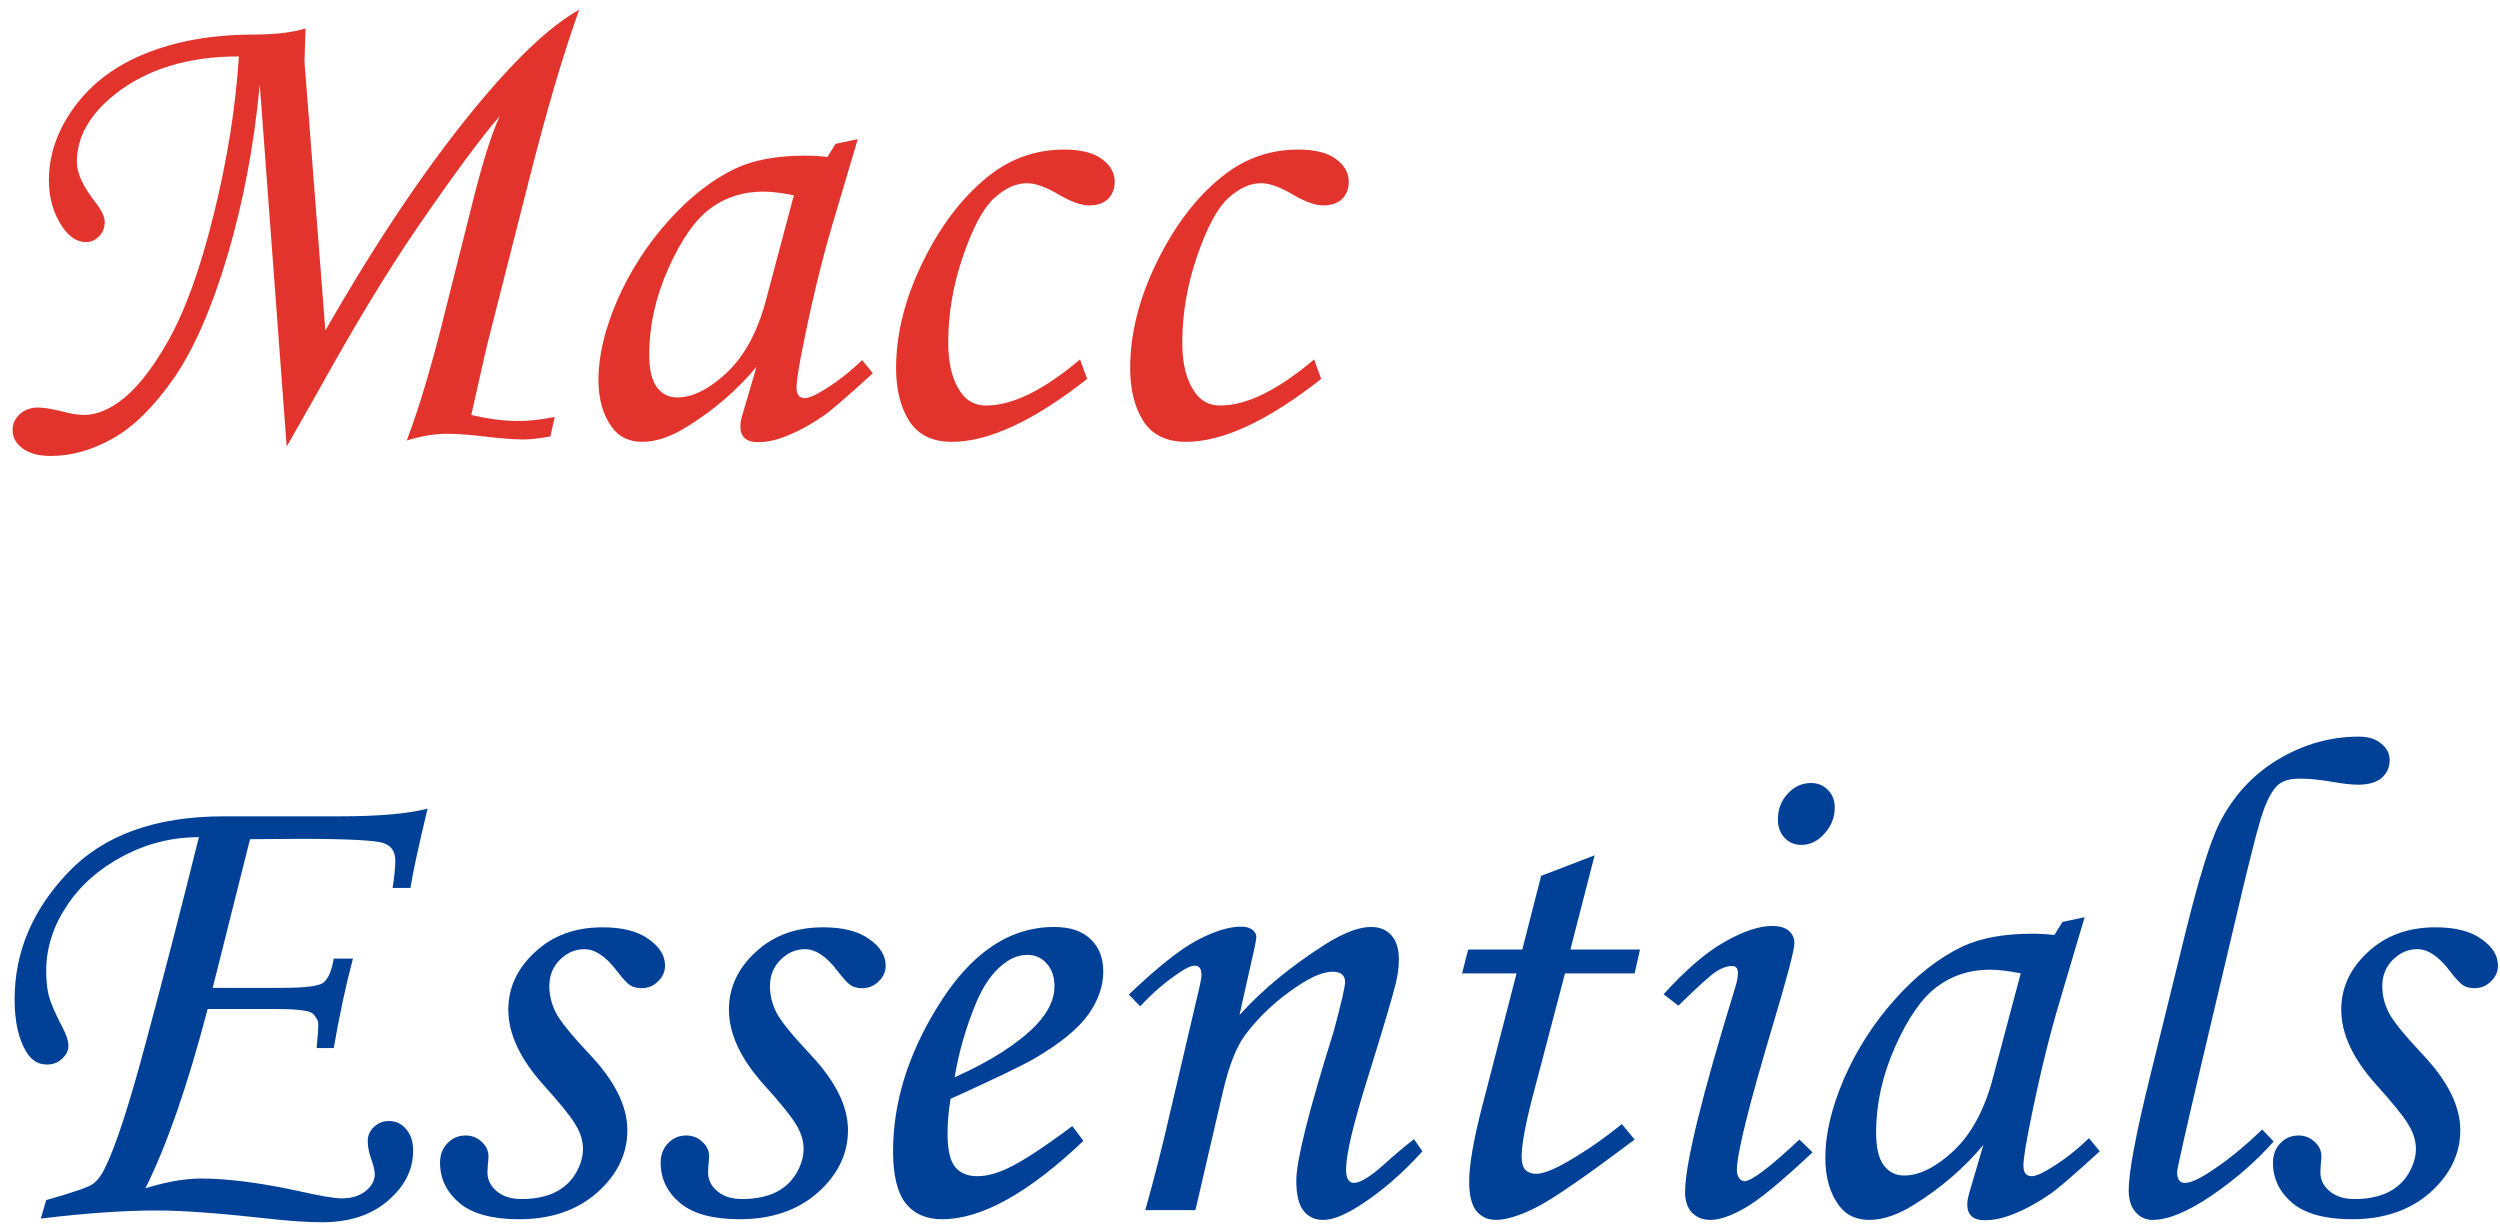 <svg width="196" height="96" viewBox="0 0 196 96" fill="none" xmlns="http://www.w3.org/2000/svg">
<path d="M22.476 35.009L20.366 6.638C19.909 11.42 19.065 15.884 17.835 20.033C16.605 24.164 15.207 27.363 13.643 29.631C12.078 31.881 10.479 33.462 8.844 34.377C7.209 35.291 5.592 35.748 3.992 35.748C3.025 35.748 2.278 35.546 1.751 35.141C1.241 34.755 0.986 34.28 0.986 33.717C0.986 33.243 1.171 32.83 1.54 32.478C1.927 32.127 2.41 31.951 2.99 31.951C3.412 31.951 4.019 32.047 4.81 32.241C5.53 32.434 6.128 32.531 6.603 32.531C7.429 32.531 8.29 32.223 9.187 31.608C10.54 30.694 11.876 29.059 13.194 26.704C14.53 24.331 15.717 21.035 16.754 16.816C17.809 12.58 18.468 8.449 18.731 4.423C14.741 4.423 11.498 5.417 9.002 7.403C7.016 8.985 6.022 10.752 6.022 12.703C6.022 13.564 6.497 14.601 7.446 15.814C7.956 16.465 8.211 16.992 8.211 17.396C8.211 17.853 8.062 18.231 7.763 18.53C7.481 18.829 7.139 18.978 6.734 18.978C6.049 18.978 5.442 18.591 4.915 17.818C4.194 16.781 3.834 15.55 3.834 14.127C3.834 12.123 4.502 10.207 5.838 8.379C7.191 6.533 9.055 5.135 11.428 4.186C13.818 3.219 16.613 2.727 19.812 2.71C21.535 2.71 22.915 2.551 23.952 2.235C23.899 3.817 23.873 4.67 23.873 4.793C23.873 4.951 23.899 5.311 23.952 5.874L25.508 25.913C29.744 18.512 33.884 12.421 37.927 7.64C40.792 4.248 43.288 1.954 45.415 0.758C44.202 4.098 42.901 8.502 41.513 13.968L38.296 26.625C38.12 27.328 37.883 28.356 37.584 29.71L36.951 32.531C38.287 32.847 39.509 33.005 40.616 33.005C41.513 33.005 42.471 32.9 43.49 32.689L43.148 34.218C42.251 34.377 41.557 34.456 41.065 34.456C40.344 34.456 39.307 34.377 37.953 34.218C36.846 34.078 35.861 34.008 35 34.008C34.086 34.008 33.049 34.183 31.889 34.535C32.855 32.004 33.866 28.602 34.921 24.331L36.951 16.262C37.812 12.782 38.56 10.391 39.192 9.09C37.786 10.69 35.615 13.626 32.68 17.897C30.324 21.342 27.688 25.702 24.77 30.975L22.476 35.009ZM65.507 11.279L67.247 10.91L65.269 17.581C64.478 20.235 63.731 23.294 63.028 26.756C62.642 28.637 62.448 29.85 62.448 30.395C62.448 30.94 62.668 31.212 63.107 31.212C63.389 31.212 63.837 31.028 64.452 30.659C65.542 30.008 66.588 29.2 67.59 28.233L68.434 29.261C66.43 31.09 65.147 32.197 64.584 32.584C63.459 33.357 62.387 33.928 61.367 34.297C60.699 34.544 60.049 34.667 59.416 34.667C58.959 34.667 58.616 34.561 58.388 34.35C58.159 34.139 58.045 33.832 58.045 33.427C58.045 33.164 58.115 32.803 58.256 32.346L59.31 28.76C57.799 30.571 55.997 32.127 53.905 33.427C52.622 34.236 51.444 34.64 50.372 34.64C49.352 34.64 48.57 34.28 48.025 33.559C47.287 32.592 46.918 31.327 46.918 29.762C46.918 27.899 47.41 25.825 48.395 23.54C49.397 21.255 50.732 19.18 52.402 17.317C54.072 15.454 55.83 14.083 57.676 13.204C59.1 12.536 60.928 12.202 63.16 12.202C63.723 12.202 64.294 12.237 64.874 12.307L65.507 11.279ZM62.237 15.313C61.288 15.12 60.488 15.023 59.838 15.023C58.256 15.023 56.876 15.463 55.698 16.341C54.52 17.203 53.422 18.767 52.402 21.035C51.4 23.285 50.899 25.535 50.899 27.785C50.899 28.98 51.102 29.841 51.506 30.369C51.91 30.896 52.438 31.16 53.088 31.16C54.301 31.16 55.602 30.509 56.99 29.209C58.379 27.89 59.398 26.001 60.049 23.54L62.237 15.313ZM84.676 28.18L85.23 29.71C81.046 32.997 77.513 34.64 74.63 34.64C73.101 34.64 71.984 34.095 71.281 33.005C70.596 31.916 70.253 30.536 70.253 28.866C70.253 26.088 70.991 23.232 72.468 20.297C73.944 17.361 75.737 15.111 77.847 13.546C79.499 12.334 81.362 11.727 83.436 11.727C84.737 11.727 85.722 11.973 86.39 12.466C87.058 12.958 87.392 13.555 87.392 14.258C87.392 14.803 87.216 15.252 86.864 15.603C86.513 15.937 86.02 16.104 85.388 16.104C84.772 16.104 83.981 15.823 83.015 15.26C82.013 14.663 81.178 14.364 80.51 14.364C79.648 14.364 78.787 14.759 77.926 15.55C77.082 16.324 76.273 17.836 75.5 20.086C74.727 22.336 74.34 24.594 74.34 26.862C74.34 28.532 74.665 29.824 75.315 30.738C75.79 31.441 76.458 31.793 77.319 31.793C79.376 31.793 81.828 30.588 84.676 28.18ZM103.027 28.18L103.581 29.71C99.397 32.997 95.864 34.64 92.981 34.64C91.452 34.64 90.336 34.095 89.633 33.005C88.947 31.916 88.605 30.536 88.605 28.866C88.605 26.088 89.343 23.232 90.819 20.297C92.296 17.361 94.089 15.111 96.198 13.546C97.851 12.334 99.714 11.727 101.788 11.727C103.089 11.727 104.073 11.973 104.741 12.466C105.409 12.958 105.743 13.555 105.743 14.258C105.743 14.803 105.567 15.252 105.216 15.603C104.864 15.937 104.372 16.104 103.739 16.104C103.124 16.104 102.333 15.823 101.366 15.26C100.364 14.663 99.529 14.364 98.861 14.364C98 14.364 97.139 14.759 96.277 15.55C95.434 16.324 94.625 17.836 93.852 20.086C93.078 22.336 92.691 24.594 92.691 26.862C92.691 28.532 93.017 29.824 93.667 30.738C94.142 31.441 94.81 31.793 95.671 31.793C97.728 31.793 100.18 30.588 103.027 28.18Z" fill="#E2342D"/>
<path d="M32.179 69.616H30.781C30.922 68.719 30.992 68.007 30.992 67.48C30.992 66.777 30.693 66.32 30.096 66.109C29.516 65.88 27.301 65.766 23.451 65.766L19.602 65.793L16.675 77.447H22.133C23.855 77.447 24.91 77.324 25.297 77.078C25.701 76.814 25.991 76.172 26.167 75.153H27.67C27.107 77.28 26.606 79.618 26.167 82.167H24.822C24.91 81.341 24.954 80.699 24.954 80.242C24.954 80.049 24.831 79.811 24.585 79.53C24.462 79.389 24.233 79.293 23.899 79.24C23.425 79.152 22.686 79.108 21.685 79.108H16.279C14.715 85.085 13.089 89.769 11.401 93.162C13.036 92.652 14.486 92.397 15.752 92.397C17.861 92.397 20.445 92.731 23.504 93.399C25.121 93.768 26.22 93.953 26.8 93.953C27.573 93.953 28.197 93.759 28.672 93.373C29.146 92.986 29.384 92.546 29.384 92.054C29.384 91.773 29.27 91.316 29.041 90.683C28.9 90.244 28.83 89.831 28.83 89.444C28.83 89.04 28.988 88.679 29.305 88.363C29.639 88.046 30.034 87.888 30.491 87.888C31.036 87.888 31.484 88.099 31.836 88.521C32.205 88.943 32.39 89.505 32.39 90.209C32.39 91.703 31.73 93.012 30.412 94.137C29.111 95.262 27.389 95.825 25.244 95.825C24.119 95.825 22.695 95.728 20.973 95.535C17.193 95.113 14.31 94.902 12.324 94.902C9.723 94.902 6.682 95.113 3.201 95.535L3.623 94.085C5.697 93.504 6.919 93.083 7.288 92.819C7.657 92.538 7.965 92.133 8.211 91.606C9.055 89.936 10.145 86.588 11.48 81.56C12.834 76.533 14.205 71.224 15.594 65.634C13.484 65.634 11.489 66.135 9.608 67.137C7.728 68.139 6.26 69.449 5.205 71.066C4.15 72.666 3.623 74.353 3.623 76.129C3.623 76.884 3.693 77.544 3.834 78.106C3.992 78.669 4.335 79.46 4.862 80.479C5.196 81.094 5.363 81.595 5.363 81.982C5.363 82.369 5.196 82.712 4.862 83.01C4.546 83.309 4.15 83.459 3.676 83.459C2.99 83.459 2.445 83.116 2.041 82.43C1.443 81.428 1.145 80.066 1.145 78.343C1.145 74.652 2.542 71.338 5.337 68.403C8.132 65.467 12.201 64 17.545 64H26.589C29.718 64 32.029 63.797 33.523 63.393C32.82 66.311 32.372 68.385 32.179 69.616ZM47.234 72.701C48.799 72.701 50.003 73.008 50.847 73.624C51.708 74.221 52.139 74.916 52.139 75.707C52.139 76.181 51.954 76.594 51.585 76.946C51.233 77.297 50.803 77.473 50.293 77.473C49.959 77.473 49.669 77.403 49.423 77.262C49.177 77.104 48.825 76.726 48.368 76.129C47.507 74.986 46.654 74.415 45.81 74.415C45.09 74.415 44.448 74.696 43.886 75.258C43.341 75.803 43.068 76.489 43.068 77.315C43.068 78.036 43.244 78.739 43.596 79.424C43.947 80.092 44.835 81.182 46.259 82.694C48.21 84.768 49.185 86.737 49.185 88.6C49.185 90.463 48.395 92.098 46.812 93.504C45.23 94.893 43.191 95.588 40.695 95.588C38.603 95.588 37.048 95.166 36.028 94.322C35.009 93.461 34.499 92.406 34.499 91.158C34.499 90.543 34.692 90.033 35.079 89.629C35.466 89.224 35.94 89.022 36.503 89.022C36.995 89.022 37.417 89.189 37.769 89.523C38.12 89.84 38.296 90.217 38.296 90.657C38.296 90.833 38.278 91.061 38.243 91.342C38.226 91.571 38.217 91.764 38.217 91.922C38.217 92.503 38.463 92.995 38.955 93.399C39.43 93.803 40.08 94.005 40.906 94.005C41.855 94.005 42.69 93.847 43.411 93.531C44.132 93.197 44.694 92.705 45.099 92.054C45.503 91.386 45.705 90.727 45.705 90.077C45.705 89.444 45.512 88.811 45.125 88.178C44.756 87.546 43.912 86.5 42.594 85.041C40.766 83.002 39.852 81.042 39.852 79.161C39.852 77.438 40.546 75.935 41.935 74.652C43.323 73.351 45.09 72.701 47.234 72.701ZM64.531 72.701C66.096 72.701 67.3 73.008 68.144 73.624C69.005 74.221 69.436 74.916 69.436 75.707C69.436 76.181 69.251 76.594 68.882 76.946C68.53 77.297 68.1 77.473 67.59 77.473C67.256 77.473 66.966 77.403 66.72 77.262C66.474 77.104 66.122 76.726 65.665 76.129C64.804 74.986 63.951 74.415 63.107 74.415C62.387 74.415 61.745 74.696 61.183 75.258C60.638 75.803 60.365 76.489 60.365 77.315C60.365 78.036 60.541 78.739 60.893 79.424C61.244 80.092 62.132 81.182 63.556 82.694C65.507 84.768 66.482 86.737 66.482 88.6C66.482 90.463 65.691 92.098 64.109 93.504C62.527 94.893 60.488 95.588 57.992 95.588C55.9 95.588 54.345 95.166 53.325 94.322C52.306 93.461 51.796 92.406 51.796 91.158C51.796 90.543 51.989 90.033 52.376 89.629C52.763 89.224 53.237 89.022 53.8 89.022C54.292 89.022 54.714 89.189 55.065 89.523C55.417 89.84 55.593 90.217 55.593 90.657C55.593 90.833 55.575 91.061 55.54 91.342C55.523 91.571 55.514 91.764 55.514 91.922C55.514 92.503 55.76 92.995 56.252 93.399C56.727 93.803 57.377 94.005 58.203 94.005C59.152 94.005 59.987 93.847 60.708 93.531C61.429 93.197 61.991 92.705 62.395 92.054C62.8 91.386 63.002 90.727 63.002 90.077C63.002 89.444 62.809 88.811 62.422 88.178C62.053 87.546 61.209 86.5 59.891 85.041C58.062 83.002 57.148 81.042 57.148 79.161C57.148 77.438 57.843 75.935 59.231 74.652C60.62 73.351 62.387 72.701 64.531 72.701ZM84.069 88.284L84.939 89.444C80.633 93.54 76.941 95.588 73.865 95.588C72.617 95.588 71.659 95.166 70.991 94.322C70.341 93.478 70.016 92.125 70.016 90.261C70.016 86.5 71.158 82.755 73.443 79.029C76.01 74.793 79.077 72.674 82.645 72.674C83.894 72.674 84.843 72.991 85.493 73.624C86.161 74.239 86.495 75.091 86.495 76.181C86.495 77.324 86.1 78.449 85.309 79.556C84.518 80.664 83.103 81.815 81.064 83.01C80.044 83.591 77.864 84.636 74.524 86.148C74.366 87.097 74.287 88.003 74.287 88.864C74.287 90.112 74.481 90.982 74.867 91.474C75.272 91.966 75.852 92.213 76.607 92.213C77.328 92.213 78.119 92.01 78.981 91.606C80.141 91.061 81.837 89.954 84.069 88.284ZM74.841 84.461C77.671 83.195 79.798 81.833 81.222 80.374C82.189 79.354 82.672 78.343 82.672 77.341C82.672 76.586 82.47 75.988 82.065 75.549C81.679 75.091 81.169 74.863 80.536 74.863C79.886 74.863 79.253 75.109 78.638 75.601C77.811 76.252 77.117 77.236 76.555 78.554C75.746 80.488 75.175 82.457 74.841 84.461ZM89.395 78.897L88.499 77.974C90.749 75.83 92.542 74.406 93.878 73.703C95.214 73 96.356 72.648 97.306 72.648C97.675 72.648 97.965 72.727 98.176 72.885C98.387 73.044 98.492 73.228 98.492 73.439C98.492 73.597 98.448 73.879 98.36 74.283L97.174 79.583C98.967 77.596 101.217 75.742 103.924 74.019C105.365 73.123 106.552 72.674 107.483 72.674C108.169 72.674 108.705 72.894 109.092 73.334C109.479 73.773 109.672 74.406 109.672 75.232C109.672 75.777 109.593 76.392 109.435 77.078C109.153 78.22 108.415 80.708 107.22 84.54C106.095 88.126 105.532 90.507 105.532 91.685C105.532 92.037 105.585 92.3 105.69 92.476C105.796 92.652 105.945 92.74 106.139 92.74C106.648 92.74 107.448 92.248 108.538 91.263C109.312 90.56 110.085 89.91 110.858 89.312L111.518 90.261C109.9 92.054 108.222 93.496 106.481 94.586C105.374 95.289 104.46 95.64 103.739 95.64C103.071 95.64 102.553 95.394 102.184 94.902C101.814 94.427 101.63 93.645 101.63 92.555C101.63 90.991 102.605 87.097 104.557 80.875C105.154 78.66 105.453 77.368 105.453 76.999C105.453 76.454 105.128 76.181 104.478 76.181C103.774 76.181 102.869 76.55 101.762 77.289C100.109 78.379 98.73 79.662 97.622 81.138C96.919 82.088 96.33 83.599 95.856 85.674L93.72 94.876H89.791C90.529 92.239 91.171 89.716 91.716 87.308L94.062 77.289C94.15 76.884 94.194 76.594 94.194 76.419C94.194 75.944 94.019 75.707 93.667 75.707C93.386 75.707 92.981 75.891 92.454 76.26C91.364 76.981 90.345 77.86 89.395 78.897ZM120.825 68.667L125.018 67.058L123.119 74.441H128.577L128.155 76.313H122.697L120.377 85.146C119.656 87.8 119.296 89.646 119.296 90.683C119.296 91.158 119.393 91.501 119.586 91.712C119.797 91.922 120.078 92.028 120.43 92.028C120.975 92.028 121.81 91.703 122.935 91.052C124.411 90.191 125.817 89.216 127.153 88.126L128.155 89.338C124.306 92.239 121.73 94.014 120.43 94.665C119.129 95.315 118.083 95.64 117.292 95.64C116.642 95.64 116.123 95.403 115.736 94.928C115.367 94.454 115.183 93.68 115.183 92.608C115.183 91.342 115.517 89.409 116.185 86.807L118.9 76.313H114.629L115.104 74.441H119.349L120.825 68.667ZM141.972 61.389C142.517 61.389 142.965 61.574 143.316 61.943C143.668 62.295 143.844 62.752 143.844 63.314C143.844 64.088 143.571 64.773 143.026 65.371C142.499 65.951 141.901 66.241 141.233 66.241C140.706 66.241 140.267 66.056 139.915 65.687C139.563 65.318 139.388 64.835 139.388 64.237C139.388 63.446 139.643 62.778 140.152 62.233C140.662 61.671 141.269 61.389 141.972 61.389ZM131.583 78.844L130.423 77.948C132.181 76.014 133.78 74.643 135.222 73.835C136.681 73.008 137.92 72.595 138.939 72.595C139.502 72.595 139.933 72.718 140.231 72.965C140.53 73.211 140.68 73.545 140.68 73.966C140.68 74.476 140.108 76.638 138.966 80.453C137.103 86.693 136.171 90.455 136.171 91.738C136.171 91.984 136.232 92.195 136.355 92.371C136.479 92.529 136.61 92.608 136.751 92.608C137.313 92.608 138.755 91.518 141.075 89.338L142.104 90.341C139.695 92.608 137.938 94.058 136.83 94.691C135.723 95.324 134.817 95.64 134.114 95.64C133.499 95.64 133.007 95.447 132.638 95.06C132.286 94.674 132.11 94.137 132.11 93.452C132.11 91.254 133.429 85.884 136.065 77.341C136.188 76.937 136.25 76.577 136.25 76.26C136.25 75.909 136.092 75.733 135.775 75.733C135.424 75.733 135.02 75.874 134.562 76.155C134.123 76.436 133.13 77.333 131.583 78.844ZM161.694 72.279L163.435 71.91L161.457 78.581C160.666 81.235 159.919 84.294 159.216 87.757C158.829 89.637 158.636 90.85 158.636 91.395C158.636 91.94 158.855 92.213 159.295 92.213C159.576 92.213 160.024 92.028 160.64 91.659C161.729 91.008 162.775 90.2 163.777 89.233L164.621 90.261C162.617 92.09 161.334 93.197 160.771 93.584C159.646 94.357 158.574 94.928 157.555 95.297C156.887 95.544 156.236 95.667 155.604 95.667C155.146 95.667 154.804 95.561 154.575 95.35C154.347 95.139 154.232 94.832 154.232 94.427C154.232 94.164 154.303 93.803 154.443 93.346L155.498 89.76C153.986 91.571 152.185 93.127 150.093 94.427C148.81 95.236 147.632 95.64 146.56 95.64C145.54 95.64 144.758 95.28 144.213 94.559C143.475 93.592 143.105 92.327 143.105 90.762C143.105 88.899 143.598 86.825 144.582 84.54C145.584 82.254 146.92 80.18 148.59 78.317C150.26 76.454 152.018 75.083 153.863 74.204C155.287 73.536 157.115 73.202 159.348 73.202C159.91 73.202 160.481 73.237 161.062 73.307L161.694 72.279ZM158.425 76.313C157.476 76.12 156.676 76.023 156.025 76.023C154.443 76.023 153.063 76.463 151.886 77.341C150.708 78.203 149.609 79.767 148.59 82.035C147.588 84.285 147.087 86.535 147.087 88.785C147.087 89.98 147.289 90.841 147.693 91.369C148.098 91.896 148.625 92.16 149.275 92.16C150.488 92.16 151.789 91.509 153.178 90.209C154.566 88.89 155.586 87.001 156.236 84.54L158.425 76.313ZM177.356 88.547L178.253 89.497C176.882 91.044 175.256 92.459 173.375 93.742C171.512 95.007 169.974 95.64 168.761 95.64C168.216 95.64 167.768 95.429 167.416 95.007C167.064 94.603 166.889 94.041 166.889 93.32C166.889 91.914 167.434 88.996 168.523 84.566L171.371 72.991C172.408 68.807 173.278 66.004 173.981 64.58C175.071 62.418 176.609 60.739 178.596 59.544C180.6 58.348 182.709 57.751 184.924 57.751C185.68 57.751 186.269 57.935 186.69 58.304C187.13 58.656 187.35 59.087 187.35 59.596C187.35 60.159 187.139 60.625 186.717 60.994C186.295 61.345 185.68 61.521 184.871 61.521C184.344 61.521 183.597 61.433 182.63 61.258C181.786 61.117 181.004 61.047 180.283 61.047C179.562 61.047 179.018 61.196 178.648 61.495C178.139 61.917 177.673 62.804 177.251 64.158C176.847 65.511 176.179 68.183 175.247 72.174L172.637 83.221C171.336 88.758 170.686 91.65 170.686 91.896C170.686 92.459 170.888 92.74 171.292 92.74C171.679 92.74 172.241 92.511 172.979 92.054C174.438 91.14 175.897 89.971 177.356 88.547ZM190.936 72.701C192.5 72.701 193.704 73.008 194.548 73.624C195.409 74.221 195.84 74.916 195.84 75.707C195.84 76.181 195.655 76.594 195.286 76.946C194.935 77.297 194.504 77.473 193.994 77.473C193.66 77.473 193.37 77.403 193.124 77.262C192.878 77.104 192.526 76.726 192.069 76.129C191.208 74.986 190.355 74.415 189.512 74.415C188.791 74.415 188.149 74.696 187.587 75.258C187.042 75.803 186.77 76.489 186.77 77.315C186.77 78.036 186.945 78.739 187.297 79.424C187.648 80.092 188.536 81.182 189.96 82.694C191.911 84.768 192.887 86.737 192.887 88.6C192.887 90.463 192.096 92.098 190.514 93.504C188.932 94.893 186.893 95.588 184.396 95.588C182.305 95.588 180.749 95.166 179.729 94.322C178.71 93.461 178.2 92.406 178.2 91.158C178.2 90.543 178.394 90.033 178.78 89.629C179.167 89.224 179.642 89.022 180.204 89.022C180.696 89.022 181.118 89.189 181.47 89.523C181.821 89.84 181.997 90.217 181.997 90.657C181.997 90.833 181.979 91.061 181.944 91.342C181.927 91.571 181.918 91.764 181.918 91.922C181.918 92.503 182.164 92.995 182.656 93.399C183.131 93.803 183.781 94.005 184.607 94.005C185.557 94.005 186.392 93.847 187.112 93.531C187.833 93.197 188.396 92.705 188.8 92.054C189.204 91.386 189.406 90.727 189.406 90.077C189.406 89.444 189.213 88.811 188.826 88.178C188.457 87.546 187.613 86.5 186.295 85.041C184.467 83.002 183.553 81.042 183.553 79.161C183.553 77.438 184.247 75.935 185.636 74.652C187.024 73.351 188.791 72.701 190.936 72.701Z" fill="#004197"/>
</svg>
